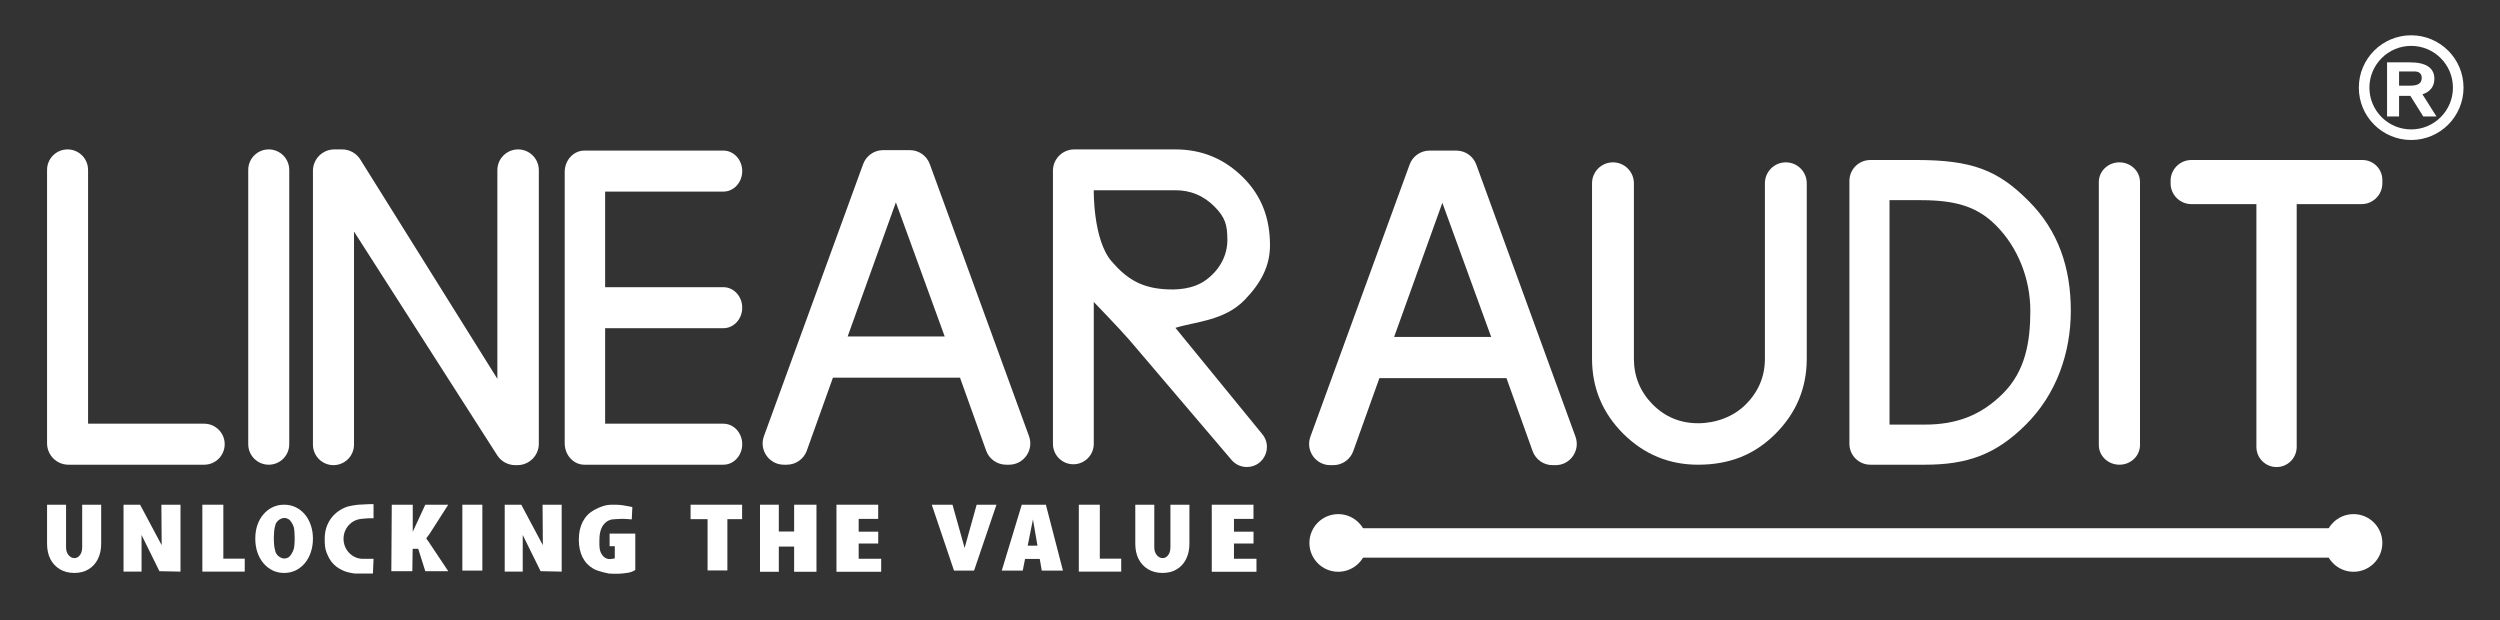<svg width="2125px" height="527px" viewBox="0 0 2125 527" fill="none" xmlns="http://www.w3.org/2000/svg" transform="rotate(0) scale(1, 1)">
<rect x="0" y="0" width="2125" height="527" fill="#333333" stroke="none"/>
<path d="M40 144.428C40 134.803 47.803 127 57.428 127V127C67.054 127 74.856 134.803 74.856 144.428V360.144H173.561C183.186 360.144 190.989 367.946 190.989 377.572V377.572C190.989 387.197 183.186 395 173.561 395H58.188C48.143 395 40 386.857 40 376.812V144.428Z" fill="#ffffff"/>
<path d="M228.428 395C218.803 395 211 387.197 211 377.572V144.428C211 134.803 218.803 127 228.428 127C238.054 127 245.856 134.803 245.856 144.428V377.572C245.856 387.197 238.054 395 228.428 395Z" fill="#ffffff"/>
<path d="M1801.5 395C1791.84 395 1784 387.517 1784 378.287V154.713C1784 145.483 1791.84 138 1801.5 138C1811.16 138 1819 145.483 1819 154.713V378.287C1819 387.517 1811.16 395 1801.5 395Z" fill="#ffffff"/>
<path d="M422.766 144.617C422.766 134.887 430.653 127 440.383 127V127C450.113 127 458 134.887 458 144.617V377.158C458 387.217 449.846 395.371 439.787 395.371H437.967C431.757 395.371 425.975 392.207 422.627 386.976L300.905 196.809V377.919C300.905 387.557 293.091 395.371 283.452 395.371V395.371C273.814 395.371 266 387.557 266 377.919V145.213C266 135.154 274.154 127 284.213 127H290.809C297.089 127 302.927 130.235 306.255 135.561L422.766 322V144.617Z" fill="#ffffff"/>
<path d="M480 146.188C480 136.143 487.479 128 496.704 128H614.883C623.723 128 630.889 135.803 630.889 145.428C630.889 155.054 623.723 162.856 614.883 162.856H514.363V244.105H614.883C623.723 244.105 630.889 251.908 630.889 261.533C630.889 271.159 623.723 278.962 614.883 278.962H514.363V360.144H614.883C623.723 360.144 630.889 367.946 630.889 377.572C630.889 387.197 623.723 395 614.883 395H496.704C487.479 395 480 386.857 480 376.812V146.188Z" fill="#ffffff"/>
<path d="M773.356 127.614C780.948 127.614 787.731 132.359 790.331 139.492L874.655 370.742C878.952 382.528 870.225 395 857.68 395H855.221C847.591 395 840.784 390.207 838.211 383.023L816 321H708L685.789 383.023C683.216 390.207 676.409 395 668.779 395H666.32C653.775 395 645.048 382.528 649.345 370.742L733.669 139.492C736.269 132.359 743.052 127.614 750.644 127.614H773.356ZM803 286L761.5 172L720.5 286H803Z" fill="#ffffff"/>
<path d="M895 145.109C895 135.108 903.108 127 913.109 127H999.115C1021.6 127 1040.8 134.967 1056.74 150.901C1072.67 166.834 1079.49 186.009 1079.49 208.491C1079.49 226.171 1071.86 240.528 1057.98 254.896C1040.76 272.729 1015.7 273.425 999.115 278.664L1072.5 368.5C1082.19 379.292 1074.85 396.491 1060.35 396.948C1055.32 397.107 1050.48 395.041 1047.12 391.302L960 289C951 278.664 929.705 256.653 929.705 256.653V289.721V377.268C929.705 386.852 921.936 394.621 912.353 394.621C902.769 394.621 895 386.852 895 377.268V145.109ZM929.705 161.705C929.705 161.705 928.96 203.644 944.8 222.073C957.816 237.216 970.149 244.51 990.073 245.841C999.115 246.445 1013.86 246.262 1025.16 237.918C1037.25 228.992 1043.27 216.623 1043.27 203.964C1043.27 191.086 1041.35 184.623 1032.18 175.456C1023.02 166.289 1011.99 161.705 999.115 161.705H929.705Z" fill="#ffffff"/>
<path d="M1237.86 128C1245.45 128 1252.23 132.746 1254.83 139.878L1339.15 371.129C1343.45 382.915 1334.73 395.386 1322.18 395.386H1319.72C1312.09 395.386 1305.28 390.593 1302.71 383.41L1280.5 321.386H1172.5L1150.29 383.41C1147.72 390.593 1140.91 395.386 1133.28 395.386H1130.82C1118.27 395.386 1109.55 382.915 1113.85 371.129L1198.17 139.878C1200.77 132.746 1207.55 128 1215.14 128H1237.86ZM1267.5 286.386L1226 172.386L1185 286.386H1267.5Z" fill="#ffffff"/>
<path d="M1517.95 138C1527.78 138 1535.74 145.964 1535.74 155.789V304.893C1535.74 329.72 1526.88 351 1509.14 368.733C1491.63 386.244 1470.46 395 1443.34 395C1418.73 395 1397.56 386.244 1379.83 368.733C1362.1 351 1353.23 329.72 1353.23 304.893V155.789C1353.23 145.964 1361.19 138 1371.02 138V138C1380.84 138 1388.81 145.964 1388.81 155.789V304.893C1388.81 319.966 1394.13 332.934 1404.77 343.795C1415.41 354.435 1428.26 359.755 1443.34 359.755C1458.19 359.755 1473.23 354.435 1483.87 343.795C1494.73 332.934 1500.17 319.966 1500.17 304.893V155.789C1500.17 145.964 1508.13 138 1517.95 138V138Z" fill="#ffffff"/>
<path d="M1628.99 136C1676.5 136 1698.27 144.774 1724 170.5C1749.73 196.012 1760.19 227.888 1760.19 264.119C1760.19 299.921 1747.94 335.187 1722 360.913C1696.27 386.639 1671.79 395 1635.99 395H1589.79C1579.96 395 1572 387.037 1572 377.213V153.787C1572 143.963 1579.96 136 1589.79 136H1628.99ZM1606.09 360.913H1635.99C1662.57 360.913 1683.63 353.366 1702.5 334.5C1721.58 315.42 1725.78 290.703 1725.78 264.119C1725.78 237.536 1715.58 210.58 1696.5 191.5C1677.63 172.42 1655.57 170.087 1628.99 170.087H1606.09V360.913Z" fill="#ffffff"/>
<path d="M2008.04 136C2017.41 136 2025 143.594 2025 152.962V152.962V155.799C2025 165.575 2017.07 173.5 2007.3 173.5H1952.19V379.878C1952.19 389.334 1944.52 397 1935.07 397V397C1925.61 397 1917.94 389.334 1917.94 379.878V173.5H1862.7C1852.93 173.5 1845 165.575 1845 155.799V153.701C1845 143.925 1852.93 136 1862.7 136H2008.04Z" fill="#ffffff"/>
<path d="M105 429H119.079L142 472L137.501 473.524L137.182 429H153.422V485.873L135.5 485.5L117 448L120.313 446.562V485.873H105V429Z" fill="#ffffff"/>
<path d="M429 429H443.079L466 472L461.501 473.524L461.182 429H477.422V485.873L459.5 485.5L441 448L444.313 446.562V485.873H429V429Z" fill="#ffffff"/>
<path d="M56.145 465.166C56.145 467.97 56.864 470.208 58.303 471.88C59.741 473.552 61.388 474.388 63.244 474.388C65.099 474.388 66.654 473.552 67.906 471.88C69.205 470.208 69.855 467.97 69.855 465.166V429H86V462.166C86 467.181 85.049 471.55 83.147 475.271C81.291 478.992 78.647 481.877 75.213 483.926C71.826 485.975 67.813 487 63.174 487C58.535 487 54.475 485.975 50.995 483.926C47.516 481.877 44.802 478.992 42.853 475.271C40.951 471.55 40 467.181 40 462.166V429H56.145V465.166Z" fill="#ffffff"/>
<path d="M981.145 465.166C981.145 467.97 981.864 470.208 983.303 471.88C984.741 473.552 986.388 474.388 988.244 474.388C990.099 474.388 991.654 473.552 992.906 471.88C994.205 470.208 994.855 467.97 994.855 465.166V429H1011V462.166C1011 467.181 1010.05 471.55 1008.15 475.271C1006.29 478.992 1003.65 481.877 1000.21 483.926C996.827 485.975 992.813 487 988.174 487C983.535 487 979.475 485.975 975.995 483.926C972.516 481.877 969.802 478.992 967.853 475.271C965.951 471.55 965 467.181 965 462.166V429H981.145V465.166Z" fill="#ffffff"/>
<path d="M2059.78 99L2048.8 81.486H2039.21V99H2029V53H2048.41C2055.38 53 2060.58 54.19 2064.04 56.569C2067.49 58.948 2069.22 62.407 2069.22 66.945C2069.22 70.162 2068.37 72.894 2066.67 75.141C2064.97 77.388 2062.44 79.062 2059.09 80.164L2071 99H2059.78ZM2039.21 72.819H2048.49C2051.9 72.819 2054.4 72.312 2055.99 71.299C2057.64 70.285 2058.47 68.567 2058.47 66.144C2058.47 63.808 2057.6 62.469 2056 61.5C2054.4 60.531 2051.92 60.733 2048.41 60.733H2039.21V72.819Z" fill="#ffffff"/>
<path d="M172 429H189.837V474.867H208.028V485.873H172V429Z" fill="#ffffff"/>
<path d="M917 429H934.837V474.867H953.028V485.873H917V429Z" fill="#ffffff"/>
<path d="M241.5 429C245.064 429 248.33 429.713 251.3 431.139C254.27 432.566 256.858 434.573 259.064 437.161C261.27 439.75 262.967 442.813 264.155 446.352C265.385 449.839 266 453.668 266 457.842C266 462.015 265.385 465.897 264.155 469.489C262.967 473.028 261.27 476.118 259.064 478.76C256.858 481.348 254.27 483.382 251.3 484.861C248.33 486.287 245.064 487 241.5 487C237.936 487 234.67 486.287 231.7 484.861C228.73 483.382 226.142 481.348 223.936 478.76C221.73 476.118 220.012 473.028 218.782 469.489C217.594 465.95 217 462.067 217 457.842C217 453.616 217.594 449.76 218.782 446.273C220.012 442.734 221.73 439.697 223.936 437.161C226.142 434.573 228.73 432.566 231.7 431.139C234.67 429.713 237.936 429 241.5 429ZM241.691 440.292C240.418 440.292 239.188 440.636 238 441.322C236.855 441.956 235.836 442.907 234.945 444.175C234.097 445.39 234.009 446.816 233.5 448.454C232.991 450.091 232.736 455.913 232.736 457.921C232.736 459.875 232.991 464.698 233.5 466.388C234.009 468.078 233.994 469.302 235.009 470.825C235.915 472.183 236.918 472.991 238.064 473.678C239.209 474.364 240.418 474.708 241.691 474.708C242.964 474.708 244.152 474.364 245.255 473.678C246.358 472.991 246.979 471.961 247.827 470.746C248.676 469.478 249.333 467.999 249.8 466.309C250.267 464.618 250.5 459.796 250.5 457.842C250.5 455.834 250.267 450.012 249.8 448.374C249.333 446.737 248.676 445.311 247.827 444.096C246.979 442.828 246.358 441.956 245.255 441.322C244.152 440.636 242.964 440.292 241.691 440.292Z" fill="#ffffff"/>
<path d="M333 429H350.836V452L361.5 429H381L365 454L358.5 462.5L350.765 466.5L350.474 485.5H332.637L333 429ZM365.5 447.5C365.5 447.5 360.718 453.73 362.324 457.5C362.784 458.582 364 460 364 460L381 485.5H361.5L355.5 466.5H350.765L365.5 447.5Z" fill="#ffffff"/>
<path d="M393 429H410V485H393V429Z" fill="#ffffff"/>
<path d="M492 458.737C492 452.879 493.105 447.786 495.316 443.458C497.579 439.131 500.816 435.806 505.026 433.483C509.289 431.161 514.316 429 520.105 429C523.421 429 526.029 428.997 529.5 429.5C532.824 429.982 537.5 431 537.5 431L537 441.5C537 441.5 531.529 441 529.5 441C525.921 441 520.5 441.5 520.5 441.5C520.5 441.5 509.5 442.237 509.5 458.737C509.5 463.907 509.047 468.652 512.5 472.5C513.804 473.953 514.628 474.443 516.5 475C518.802 475.685 522.579 474.571 522.579 474.571V464.258H518.158V453.55H540V484.5C535.789 487.086 532.74 486.971 528.5 487.5C524.692 487.975 517.5 487.5 517.5 487.5C517.5 487.5 508.658 485.839 504.553 483.517C500.447 481.194 497.316 477.922 495.158 473.7C493.053 469.425 492 464.437 492 458.737Z" fill="#ffffff"/>
<path d="M587 429H630.793V441.281H618.279V484.873H601.442V441.281H587V429Z" fill="#ffffff"/>
<path d="M646 429H661.99V451.789H675.01V429H694V486H675.01V464.593H661.99V486H646V429Z" fill="#ffffff"/>
<path d="M711 429H746.462V441.06H729.874V451.93H746.488V461.99H729.874V474.94H749V486H711V429Z" fill="#ffffff"/>
<path d="M1030 429H1065.46V441.06H1048.87V451.93H1065.49V461.99H1048.87V474.94H1068V486H1030V429Z" fill="#ffffff"/>
<path d="M792 429H809.623L819.926 465.748L830.159 429H847L827.956 485H810.902L792 429Z" fill="#ffffff"/>
<path d="M868.5 429H889L903.5 485H885.5L878 441.5L869.324 485H851.5L868.5 429ZM862.408 463.83H891.367V475.091H862.408V463.83Z" fill="#ffffff"/>
<circle cx="1137.5" cy="461.5" r="24.5" fill="#ffffff"/>
<circle cx="2000.5" cy="461.5" r="24.5" fill="#ffffff"/>
<rect x="1152" y="449" width="847" height="25" fill="#ffffff"/>
<circle cx="2049.5" cy="74.5" r="40" stroke="#ffffff" stroke-width="9"/>
<path d="M317.5 440.5H314C314 440.5 309.433 440.727 307.5 441C307.374 441.018 307.251 441.037 307.131 441.059C298.659 441.776 292 449.086 292 458C292 467.389 299.387 475 308.5 475H317.5L317 487.5H301.48C301.435 487.495 295.615 486.794 292.268 485.24C288.598 483.537 286.539 482.545 283.5 479.5C280.436 476.43 278.964 473.039 277.5 469.5C276.089 465.908 276 461.988 276 457.763C276 453.59 276.732 449.76 278.195 446.273C279.659 442.787 281.723 439.749 284.389 437.161C287.107 434.573 290.269 432.566 293.876 431.14C297.535 429.713 304.5 429 304.5 429L314.5 428.5H317.5V440.5Z" fill="#ffffff"/>
</svg>